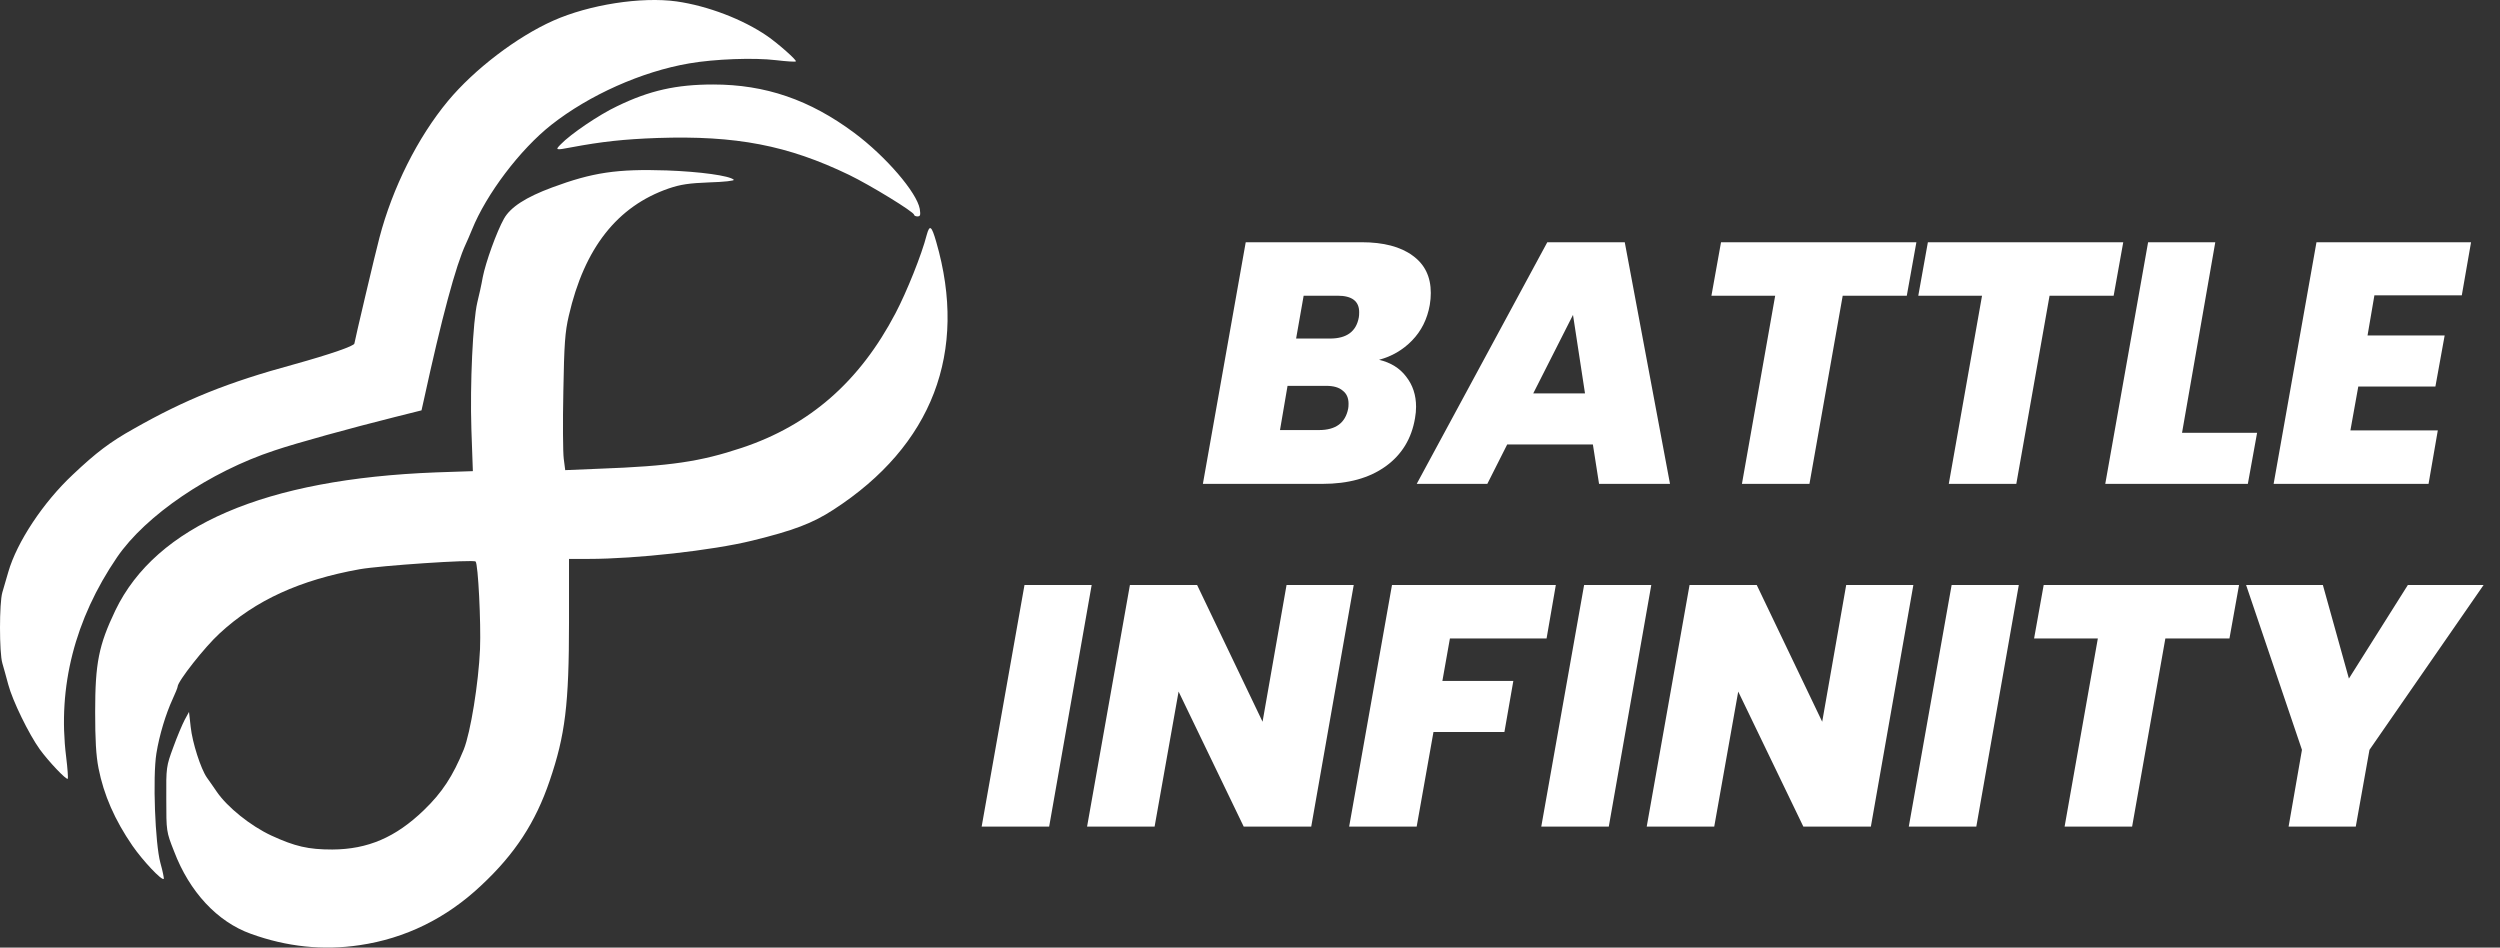 <svg width="124" height="47" viewBox="0 0 124 47" fill="none" xmlns="http://www.w3.org/2000/svg">
<rect x="0" y="0" width="124" height="47" fill="#333333" stroke="none"/>
<path d="M17.839 46.88C20.093 46.549 22.139 45.553 23.871 43.915C25.541 42.357 26.564 40.789 27.263 38.728C28.035 36.467 28.223 34.939 28.223 30.868V27.722H29.204C31.542 27.722 35.341 27.3 37.303 26.817C39.359 26.314 40.309 25.953 41.342 25.279C46.247 22.103 48.022 17.459 46.435 11.991C46.206 11.197 46.112 11.126 45.966 11.649C45.715 12.634 44.974 14.474 44.421 15.529C42.647 18.916 40.173 21.088 36.792 22.213C34.736 22.897 33.275 23.118 29.716 23.249L28.035 23.319L27.962 22.756C27.921 22.445 27.91 20.937 27.942 19.409C27.983 17.057 28.025 16.464 28.213 15.66C28.985 12.303 30.613 10.232 33.17 9.347C33.765 9.146 34.172 9.086 35.195 9.046C35.905 9.026 36.447 8.965 36.395 8.915C36.187 8.714 34.725 8.513 33.066 8.453C30.603 8.372 29.392 8.553 27.388 9.297C26.084 9.78 25.322 10.272 24.998 10.845C24.633 11.498 24.09 13.006 23.944 13.75C23.882 14.112 23.756 14.675 23.673 15.006C23.454 15.951 23.308 19.017 23.381 21.299L23.454 23.369L21.638 23.43C13.153 23.751 7.747 26.073 5.722 30.275C4.897 32.004 4.72 32.888 4.72 35.311C4.72 36.678 4.762 37.472 4.887 38.105C5.148 39.432 5.691 40.668 6.567 41.945C7.089 42.699 8.028 43.694 8.122 43.593C8.143 43.573 8.07 43.211 7.955 42.799C7.694 41.844 7.569 38.547 7.757 37.371C7.903 36.457 8.227 35.401 8.561 34.678C8.696 34.386 8.811 34.105 8.811 34.054C8.811 33.803 10.158 32.084 10.899 31.411C12.673 29.772 14.875 28.767 17.839 28.234C18.862 28.053 23.485 27.742 23.59 27.852C23.715 27.973 23.861 30.898 23.809 32.195C23.736 33.894 23.339 36.326 23.005 37.17C22.462 38.497 21.93 39.311 21.022 40.186C19.623 41.533 18.246 42.126 16.482 42.136C15.292 42.136 14.635 41.985 13.456 41.442C12.422 40.96 11.274 40.035 10.752 39.271C10.585 39.03 10.366 38.708 10.262 38.568C9.959 38.135 9.542 36.839 9.458 36.055L9.375 35.311L9.156 35.713C9.041 35.934 8.78 36.547 8.592 37.07C8.248 38.005 8.237 38.055 8.248 39.633C8.248 41.231 8.248 41.251 8.634 42.226C9.396 44.237 10.784 45.724 12.443 46.317C14.217 46.961 16.023 47.152 17.839 46.88ZM3.28 37.532C2.852 34.074 3.708 30.717 5.805 27.641C7.225 25.561 10.408 23.399 13.612 22.344C14.708 21.972 17.421 21.228 19.582 20.686L20.907 20.354L21.022 19.841C21.909 15.77 22.608 13.157 23.109 12.091C23.162 11.981 23.297 11.669 23.412 11.388C24.122 9.629 25.792 7.417 27.347 6.191C29.225 4.713 31.834 3.547 34.183 3.145C35.456 2.924 37.408 2.854 38.493 2.985C39.004 3.045 39.453 3.075 39.474 3.045C39.537 2.995 38.608 2.17 38.055 1.788C36.844 0.954 35.101 0.291 33.556 0.07C31.803 -0.172 29.225 0.23 27.441 1.025C25.635 1.829 23.527 3.437 22.222 5.005C20.719 6.814 19.467 9.317 18.82 11.79C18.632 12.483 17.578 16.966 17.578 17.037C17.578 17.157 16.388 17.57 14.583 18.072C11.295 18.967 9.197 19.811 6.63 21.269C5.461 21.922 4.772 22.445 3.614 23.54C2.142 24.917 0.838 26.887 0.41 28.375C0.316 28.707 0.18 29.159 0.117 29.38C-0.039 29.903 -0.039 32.376 0.117 32.898C0.18 33.12 0.316 33.592 0.41 33.954C0.618 34.748 1.432 36.416 1.975 37.17C2.413 37.773 3.29 38.698 3.363 38.628C3.384 38.608 3.353 38.115 3.28 37.532ZM45.621 10.363C45.475 9.548 43.951 7.769 42.376 6.593C40.163 4.945 37.961 4.191 35.372 4.191C33.536 4.191 32.21 4.492 30.613 5.266C29.716 5.688 28.296 6.653 27.816 7.156C27.524 7.448 27.555 7.458 28.338 7.307C29.841 7.025 30.937 6.905 32.607 6.844C36.51 6.714 39.067 7.206 42.114 8.674C43.169 9.186 45.34 10.513 45.34 10.654C45.34 10.694 45.413 10.734 45.507 10.734C45.653 10.734 45.663 10.664 45.621 10.363Z" fill="white"/>
<path d="M70.917 15.126C70.793 15.829 70.498 16.418 70.033 16.894C69.58 17.359 69.036 17.676 68.401 17.846C68.979 17.982 69.427 18.26 69.744 18.679C70.073 19.098 70.237 19.597 70.237 20.175C70.237 20.356 70.22 20.543 70.186 20.736C70.016 21.756 69.529 22.555 68.724 23.133C67.919 23.711 66.877 24 65.596 24H59.663L61.788 12.015H67.534C68.622 12.015 69.466 12.236 70.067 12.678C70.668 13.109 70.968 13.726 70.968 14.531C70.968 14.724 70.951 14.922 70.917 15.126ZM67.398 15.738C67.409 15.681 67.415 15.596 67.415 15.483C67.415 14.939 67.058 14.667 66.344 14.667H64.661L64.287 16.792H65.97C66.797 16.792 67.273 16.441 67.398 15.738ZM66.871 20.26C66.882 20.203 66.888 20.124 66.888 20.022C66.888 19.739 66.792 19.523 66.599 19.376C66.418 19.217 66.146 19.138 65.783 19.138H63.862L63.488 21.331H65.426C66.254 21.331 66.735 20.974 66.871 20.26ZM79.007 22.045H74.757L73.771 24H70.269L76.746 12.015H80.588L82.832 24H79.313L79.007 22.045ZM78.616 19.512L78.021 15.619L76.049 19.512H78.616ZM95.053 12.015L94.577 14.667H91.398L89.749 24H86.4L88.049 14.667H84.887L85.363 12.015H95.053ZM105.313 12.015L104.837 14.667H101.658L100.009 24H96.66L98.309 14.667H95.147L95.623 12.015H105.313ZM108.229 21.467H111.952L111.493 24H104.421L106.546 12.015H109.878L108.229 21.467ZM117.77 14.65L117.43 16.639H121.255L120.796 19.172H116.971L116.58 21.348H120.915L120.456 24H112.772L114.897 12.015H122.564L122.105 14.65H117.77ZM54.147 29.015L52.038 41H48.69L50.815 29.015H54.147ZM65.037 41H61.688L58.458 34.302L57.268 41H53.919L56.044 29.015H59.376L62.623 35.798L63.813 29.015H67.145L65.037 41ZM77.169 29.015L76.71 31.667H71.916L71.542 33.775H75.061L74.619 36.308H71.1L70.267 41H66.918L69.043 29.015H77.169ZM81.904 29.015L79.796 41H76.447L78.572 29.015H81.904ZM92.795 41H89.446L86.216 34.302L85.026 41H81.677L83.802 29.015H87.134L90.381 35.798L91.571 29.015H94.903L92.795 41ZM100.133 29.015L98.025 41H94.676L96.801 29.015H100.133ZM111.057 29.015L110.581 31.667H107.402L105.753 41H102.404L104.053 31.667H100.891L101.367 29.015H111.057ZM123.187 29.015L117.526 37.192L116.846 41H113.514L114.177 37.192L111.406 29.015H115.214L116.506 33.656L119.43 29.015H123.187Z" fill="white"/>
</svg>
